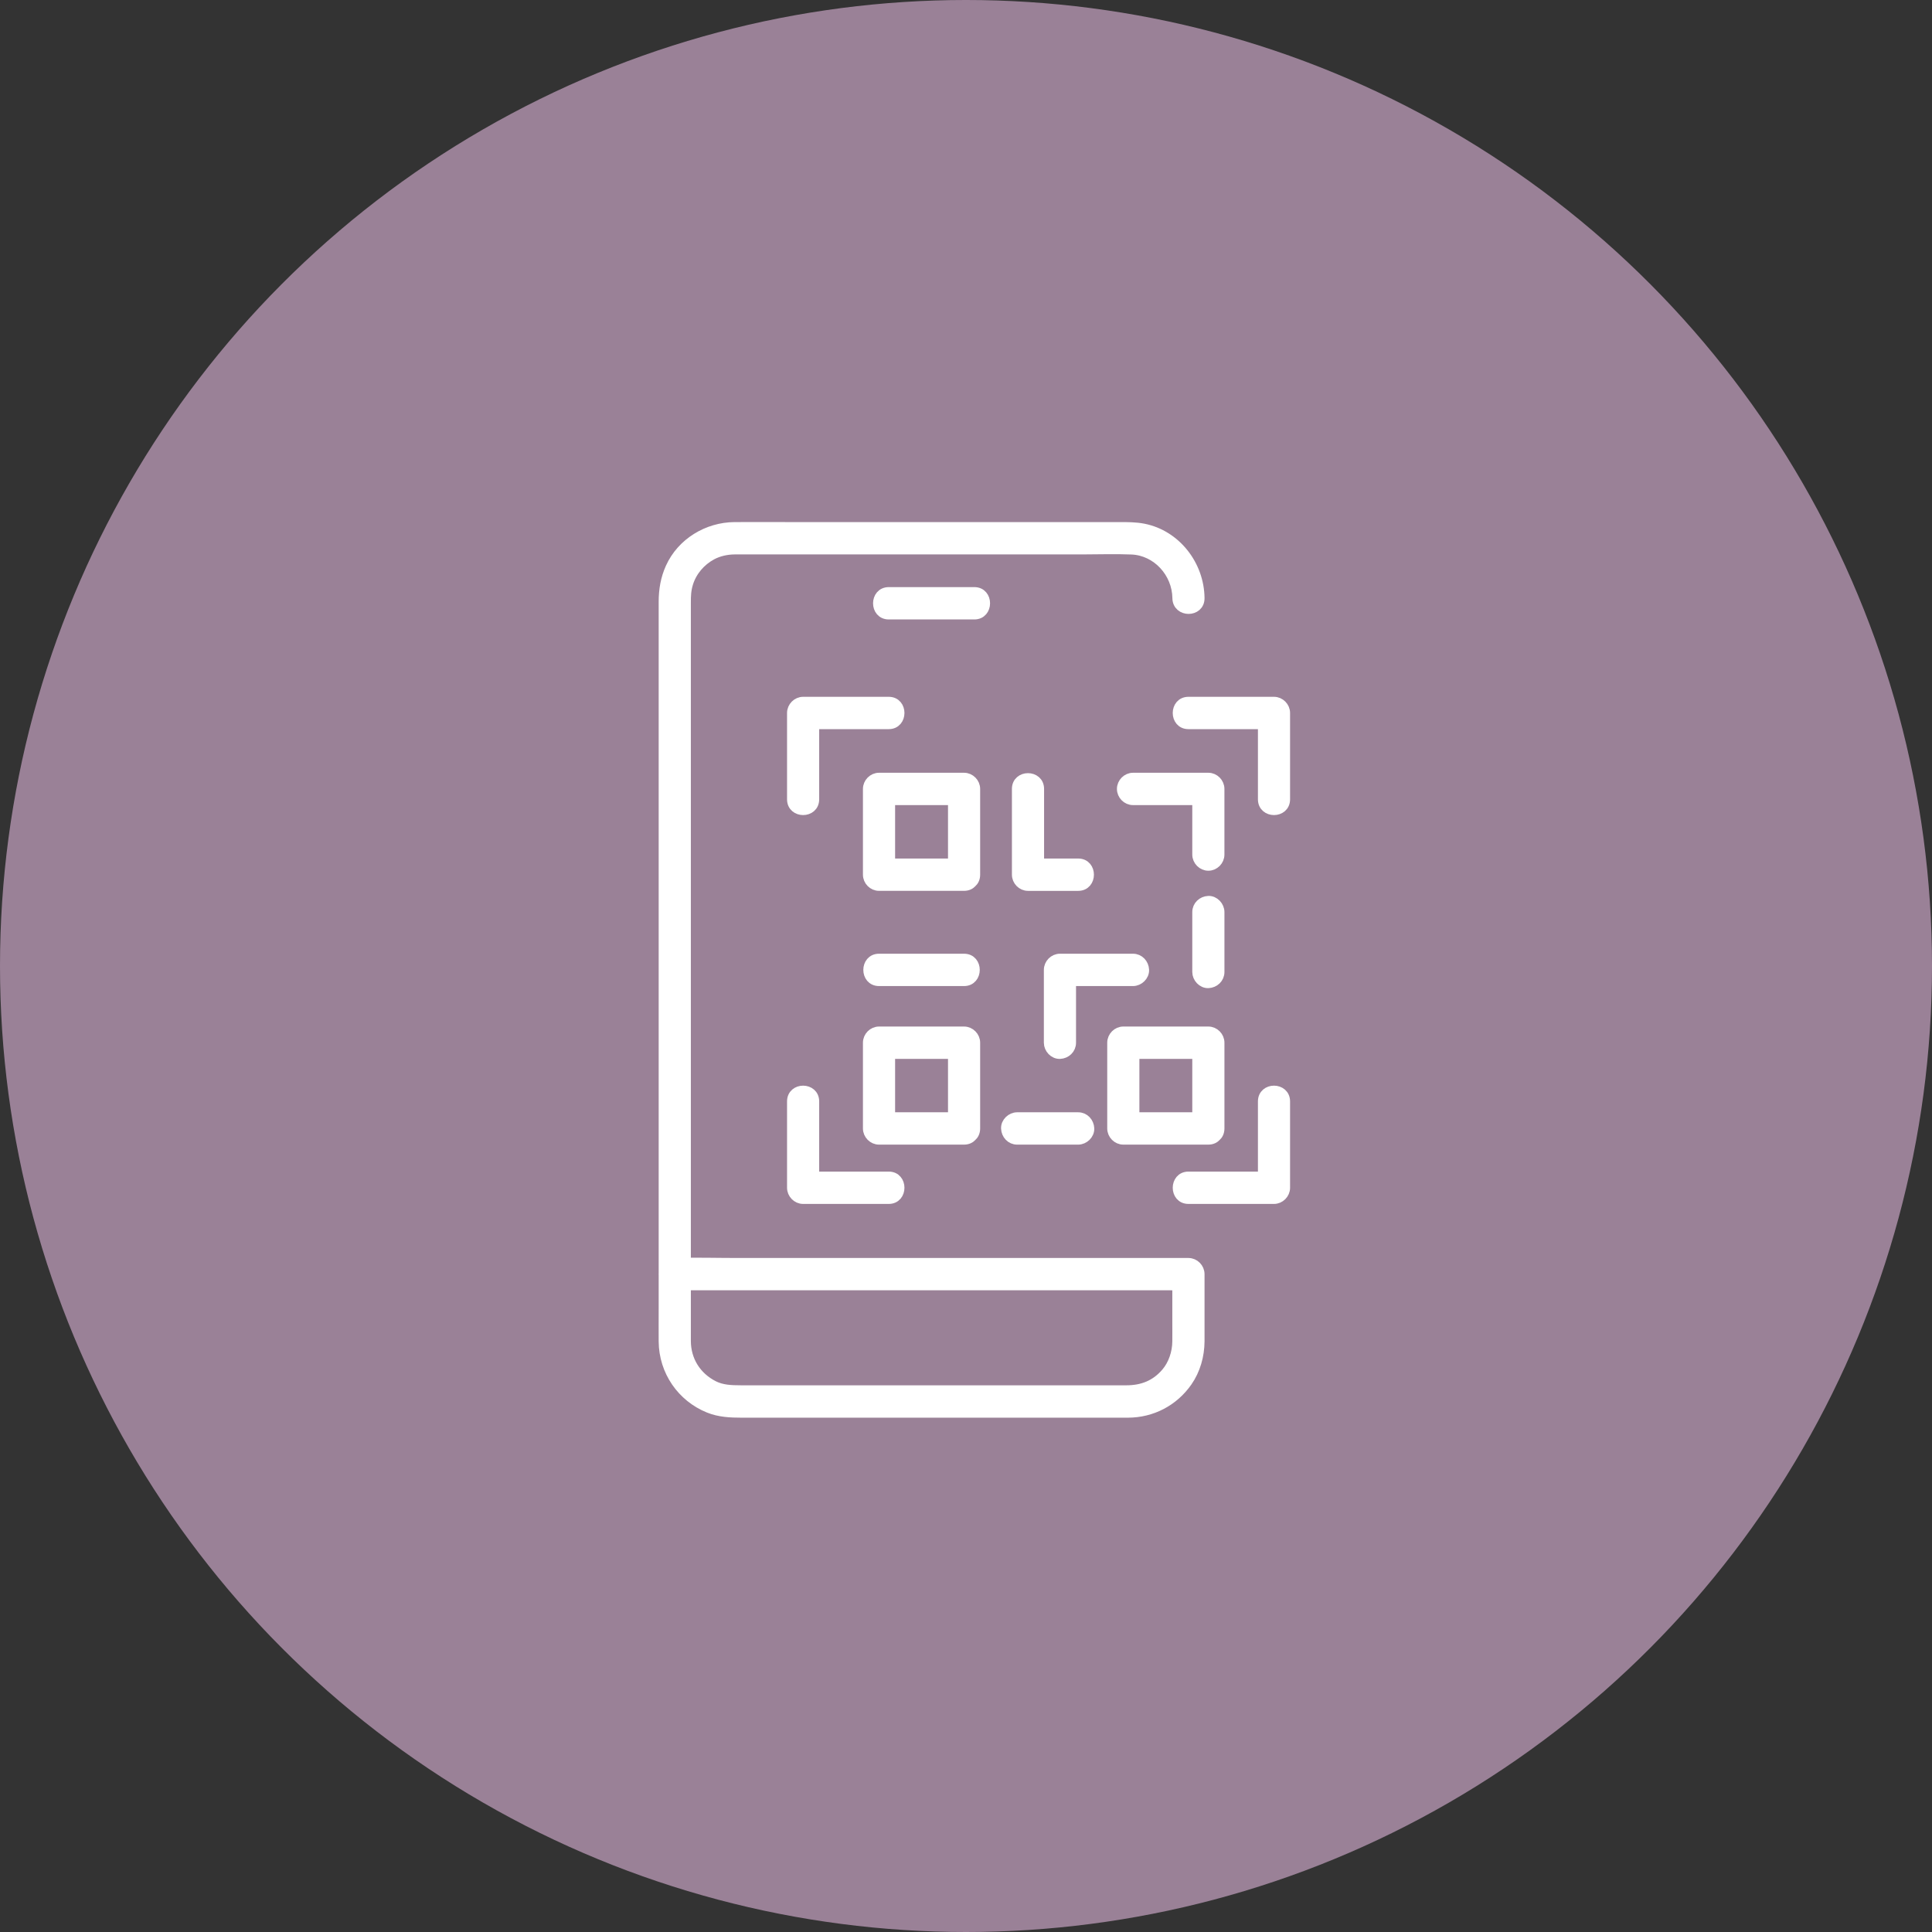 <svg width="99" height="99" viewBox="0 0 99 99" fill="none" xmlns="http://www.w3.org/2000/svg">
<rect x="0" y="0" width="99" height="99" fill="#333333" stroke="none"/>
<circle cx="49.5" cy="49.5" r="49.5" fill="#9A8197"/>
<path d="M45.542 31.492H49.929C50.667 31.492 50.669 30.335 49.929 30.335H45.542C44.804 30.335 44.802 31.492 45.542 31.492Z" fill="white" stroke="white" stroke-width="0.5"/>
<path d="M34.554 65.865H59.823C60.163 65.865 60.511 65.886 60.85 65.865C60.865 65.865 60.88 65.865 60.896 65.865L60.322 65.286C60.322 66.106 60.322 66.923 60.322 67.743C60.322 68.074 60.326 68.404 60.322 68.736C60.318 69.322 60.114 69.921 59.748 70.347C59.205 70.98 58.525 71.236 57.716 71.236H37.974C37.451 71.236 36.989 71.215 36.566 71.001C35.675 70.548 35.153 69.701 35.151 68.716C35.151 68.523 35.151 68.331 35.151 68.138V30.894C35.151 30.522 35.159 30.245 35.266 29.894C35.455 29.277 35.897 28.752 36.482 28.438C36.824 28.255 37.239 28.162 37.645 28.16C37.95 28.158 38.257 28.16 38.562 28.16H55.444C56.291 28.16 57.144 28.128 57.991 28.164C59.284 28.22 60.311 29.348 60.326 30.649C60.334 31.394 61.481 31.396 61.473 30.649C61.456 28.96 60.267 27.412 58.599 27.082C58.18 27 57.771 27.003 57.35 27.003H40.549C39.58 27.003 38.608 26.996 37.637 27.003C36.258 27.013 34.931 27.807 34.352 29.09C34.099 29.647 34.002 30.231 34.002 30.838V67.075C34.002 67.631 33.998 68.188 34.002 68.743C34.015 70.259 34.933 71.591 36.325 72.152C36.864 72.368 37.427 72.395 37.995 72.395H54.605C55.67 72.395 56.733 72.397 57.798 72.395C59.022 72.393 60.139 71.813 60.844 70.802C61.263 70.201 61.468 69.464 61.473 68.734C61.475 68.383 61.473 68.03 61.473 67.679C61.473 66.882 61.473 66.086 61.473 65.29C61.473 64.978 61.211 64.712 60.9 64.712H37.788C36.727 64.712 35.661 64.679 34.6 64.712C34.585 64.712 34.57 64.712 34.554 64.712C33.816 64.712 33.814 65.868 34.554 65.868V65.865Z" fill="white" stroke="white" stroke-width="0.5"/>
<path d="M41.727 40.957V36.534L41.154 37.113H45.542C46.28 37.113 46.282 35.956 45.542 35.956H41.154C40.844 35.956 40.58 36.22 40.58 36.534V40.957C40.58 41.702 41.727 41.703 41.727 40.957Z" fill="white" stroke="white" stroke-width="0.5"/>
<path d="M45.542 60.285H41.154L41.727 60.863V56.44C41.727 55.696 40.58 55.694 40.58 56.44V60.863C40.58 61.175 40.842 61.442 41.154 61.442H45.542C46.28 61.442 46.282 60.285 45.542 60.285Z" fill="white" stroke="white" stroke-width="0.5"/>
<path d="M64.709 56.44V60.863L65.282 60.285H60.898C60.16 60.285 60.158 61.442 60.898 61.442H65.282C65.592 61.442 65.856 61.178 65.856 60.863V56.44C65.856 55.696 64.709 55.694 64.709 56.44Z" fill="white" stroke="white" stroke-width="0.5"/>
<path d="M60.898 37.113H65.282L64.709 36.534V40.957C64.709 41.702 65.856 41.703 65.856 40.957V36.534C65.856 36.222 65.594 35.956 65.282 35.956H60.898C60.16 35.956 60.158 37.113 60.898 37.113Z" fill="white" stroke="white" stroke-width="0.5"/>
<path d="M49.401 44.242H45.043L45.617 44.821V40.427L45.043 41.005H49.401L48.828 40.427V44.821C48.828 45.565 49.975 45.567 49.975 44.821V40.427C49.975 40.114 49.713 39.848 49.401 39.848H45.043C44.733 39.848 44.469 40.112 44.469 40.427V44.821C44.469 45.133 44.731 45.399 45.043 45.399H49.401C50.139 45.399 50.141 44.242 49.401 44.242Z" fill="white" stroke="white" stroke-width="0.5"/>
<path d="M61.919 57.246H57.561L58.135 57.825V53.43L57.561 54.009H61.919L61.345 53.43V57.825C61.345 58.569 62.493 58.571 62.493 57.825V53.43C62.493 53.118 62.231 52.852 61.919 52.852H57.561C57.251 52.852 56.987 53.116 56.987 53.43V57.825C56.987 58.137 57.249 58.403 57.561 58.403H61.919C62.657 58.403 62.659 57.246 61.919 57.246Z" fill="white" stroke="white" stroke-width="0.5"/>
<path d="M49.401 57.246H45.043L45.617 57.825V53.43L45.043 54.009H49.401L48.828 53.43V57.825C48.828 58.569 49.975 58.571 49.975 57.825V53.43C49.975 53.118 49.713 52.852 49.401 52.852H45.043C44.733 52.852 44.469 53.116 44.469 53.43V57.825C44.469 58.137 44.731 58.403 45.043 58.403H49.401C50.139 58.403 50.141 57.246 49.401 57.246Z" fill="white" stroke="white" stroke-width="0.5"/>
<path d="M45.043 50.278H49.401C50.139 50.278 50.141 49.121 49.401 49.121H45.043C44.305 49.121 44.303 50.278 45.043 50.278Z" fill="white" stroke="white" stroke-width="0.5"/>
<path d="M52.103 40.427V44.821C52.103 45.134 52.365 45.4 52.677 45.4H55.251C55.989 45.4 55.991 44.243 55.251 44.243H52.677L53.251 44.821V40.427C53.251 39.683 52.103 39.681 52.103 40.427Z" fill="white" stroke="white" stroke-width="0.5"/>
<path d="M58.058 41.005H61.919L61.345 40.427V43.789C61.345 44.102 61.609 44.368 61.919 44.368C62.229 44.368 62.492 44.104 62.492 43.789V40.427C62.492 40.114 62.231 39.848 61.919 39.848H58.058C57.748 39.848 57.484 40.114 57.484 40.427C57.484 40.739 57.746 41.005 58.058 41.005Z" fill="white" stroke="white" stroke-width="0.5"/>
<path d="M61.345 46.738V49.806C61.345 50.108 61.609 50.397 61.919 50.384C62.231 50.37 62.493 50.129 62.493 49.806V46.738C62.493 46.435 62.229 46.146 61.919 46.159C61.607 46.173 61.345 46.414 61.345 46.738Z" fill="white" stroke="white" stroke-width="0.5"/>
<path d="M58.058 49.121H54.314C54.004 49.121 53.74 49.385 53.74 49.699V53.432C53.74 53.735 54.004 54.024 54.314 54.01C54.626 53.997 54.888 53.756 54.888 53.432V49.699L54.314 50.278H58.058C58.358 50.278 58.645 50.011 58.632 49.699C58.618 49.385 58.379 49.121 58.058 49.121Z" fill="white" stroke="white" stroke-width="0.5"/>
<path d="M52.12 58.403H55.249C55.549 58.403 55.836 58.136 55.823 57.824C55.809 57.51 55.57 57.246 55.249 57.246H52.12C51.82 57.246 51.533 57.512 51.547 57.824C51.56 58.139 51.799 58.403 52.12 58.403Z" fill="white" stroke="white" stroke-width="0.5"/>
</svg>
